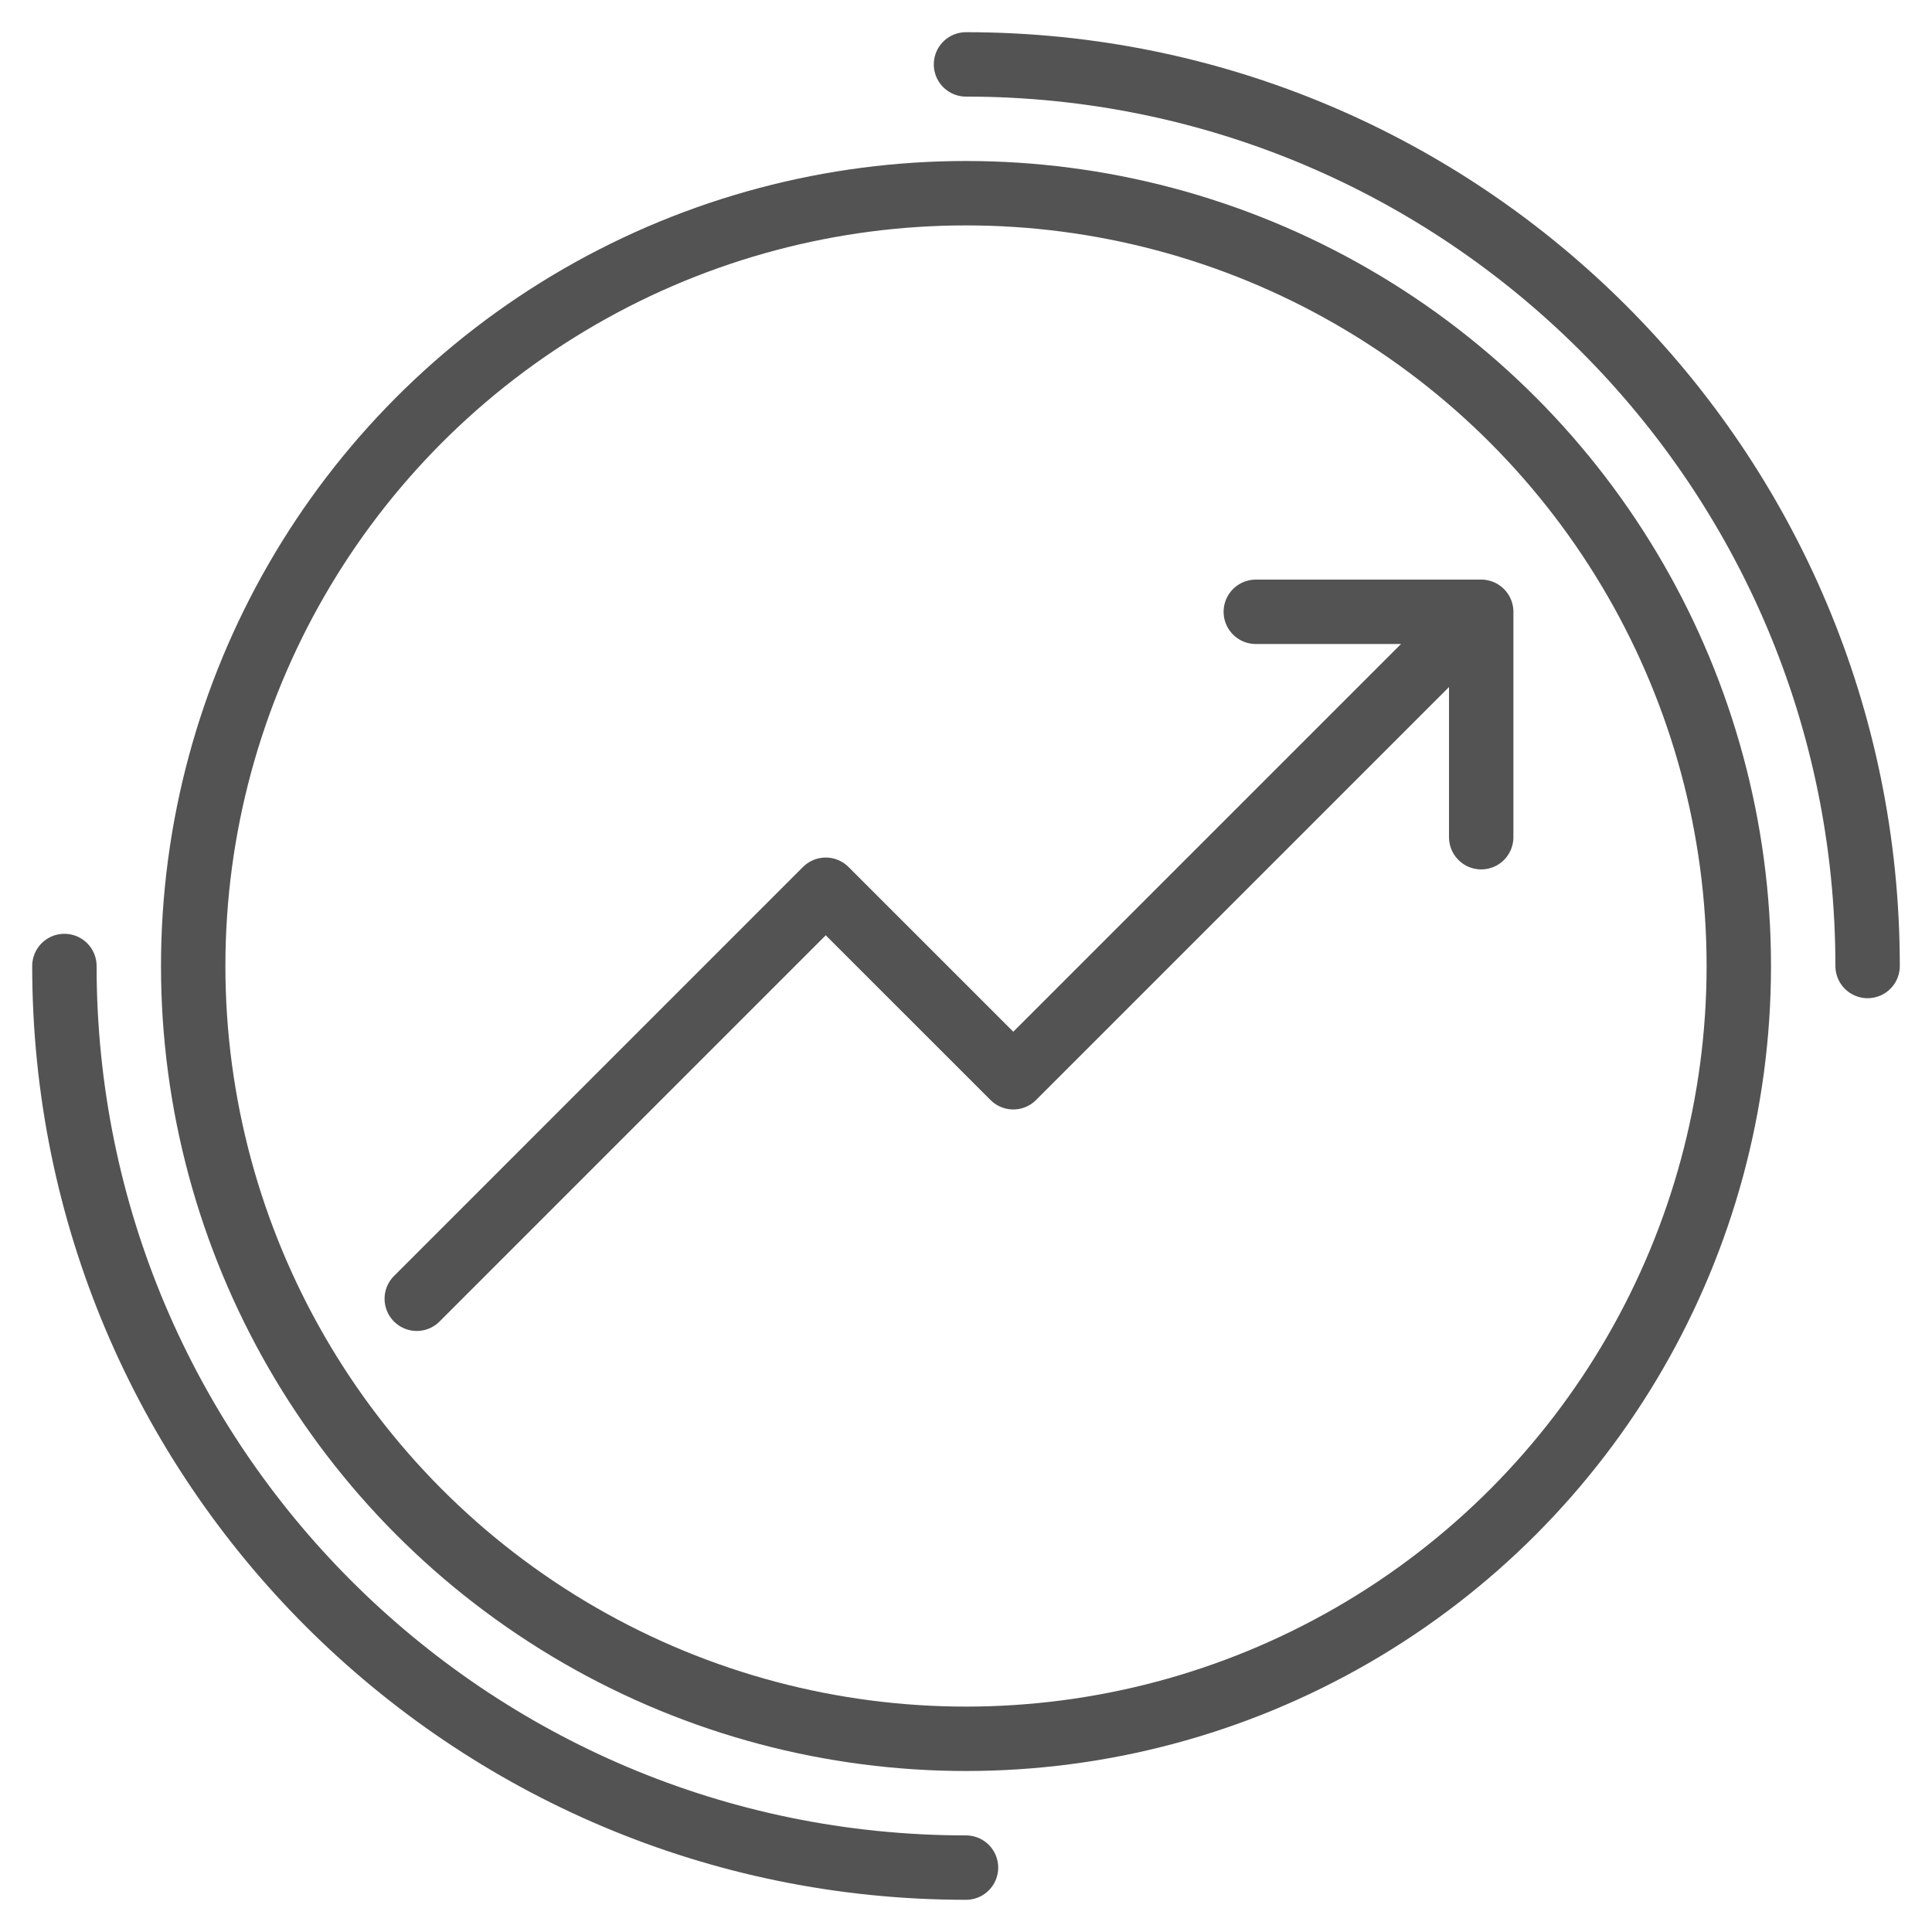 <?xml version="1.0" encoding="UTF-8" standalone="no"?>
<svg width="60px" height="60px" viewBox="0 0 60 60" version="1.1" xmlns="http://www.w3.org/2000/svg" xmlns:xlink="http://www.w3.org/1999/xlink" xmlns:sketch="http://www.bohemiancoding.com/sketch/ns">
    <!-- Generator: Sketch 3.2.2 (9983) - http://www.bohemiancoding.com/sketch -->
    <title>Incomeincrease</title>
    <desc>Created with Sketch.</desc>
    <defs></defs>
    <g id="stroked" stroke="none" stroke-width="1" fill="none" fill-rule="evenodd" sketch:type="MSPage">
        <g id="Marketing" sketch:type="MSLayerGroup" transform="translate(-118, -590)" stroke="#535353" stroke-width="2" stroke-linecap="round" stroke-linejoin="round">
            <g id="Incomeincrease" transform="translate(120, 592)" sketch:type="MSShapeGroup">
                <path d="M37,17 L44,17 L44,24" id="Rectangle-1501"></path>
                <path d="M43.923,17 L29.468,31.455 L23.644,25.632 L10.943,38.334" id="Path-3399"></path>
                <circle id="Oval-1382" cx="28" cy="28" r="24"></circle>
                <path d="M56,28 C56,12.536 43.464,0 28,0 M0,28 C0,43.464 12.536,56 28,56" id="Oval-1386"></path>
            </g>
        </g>
    </g>
</svg>